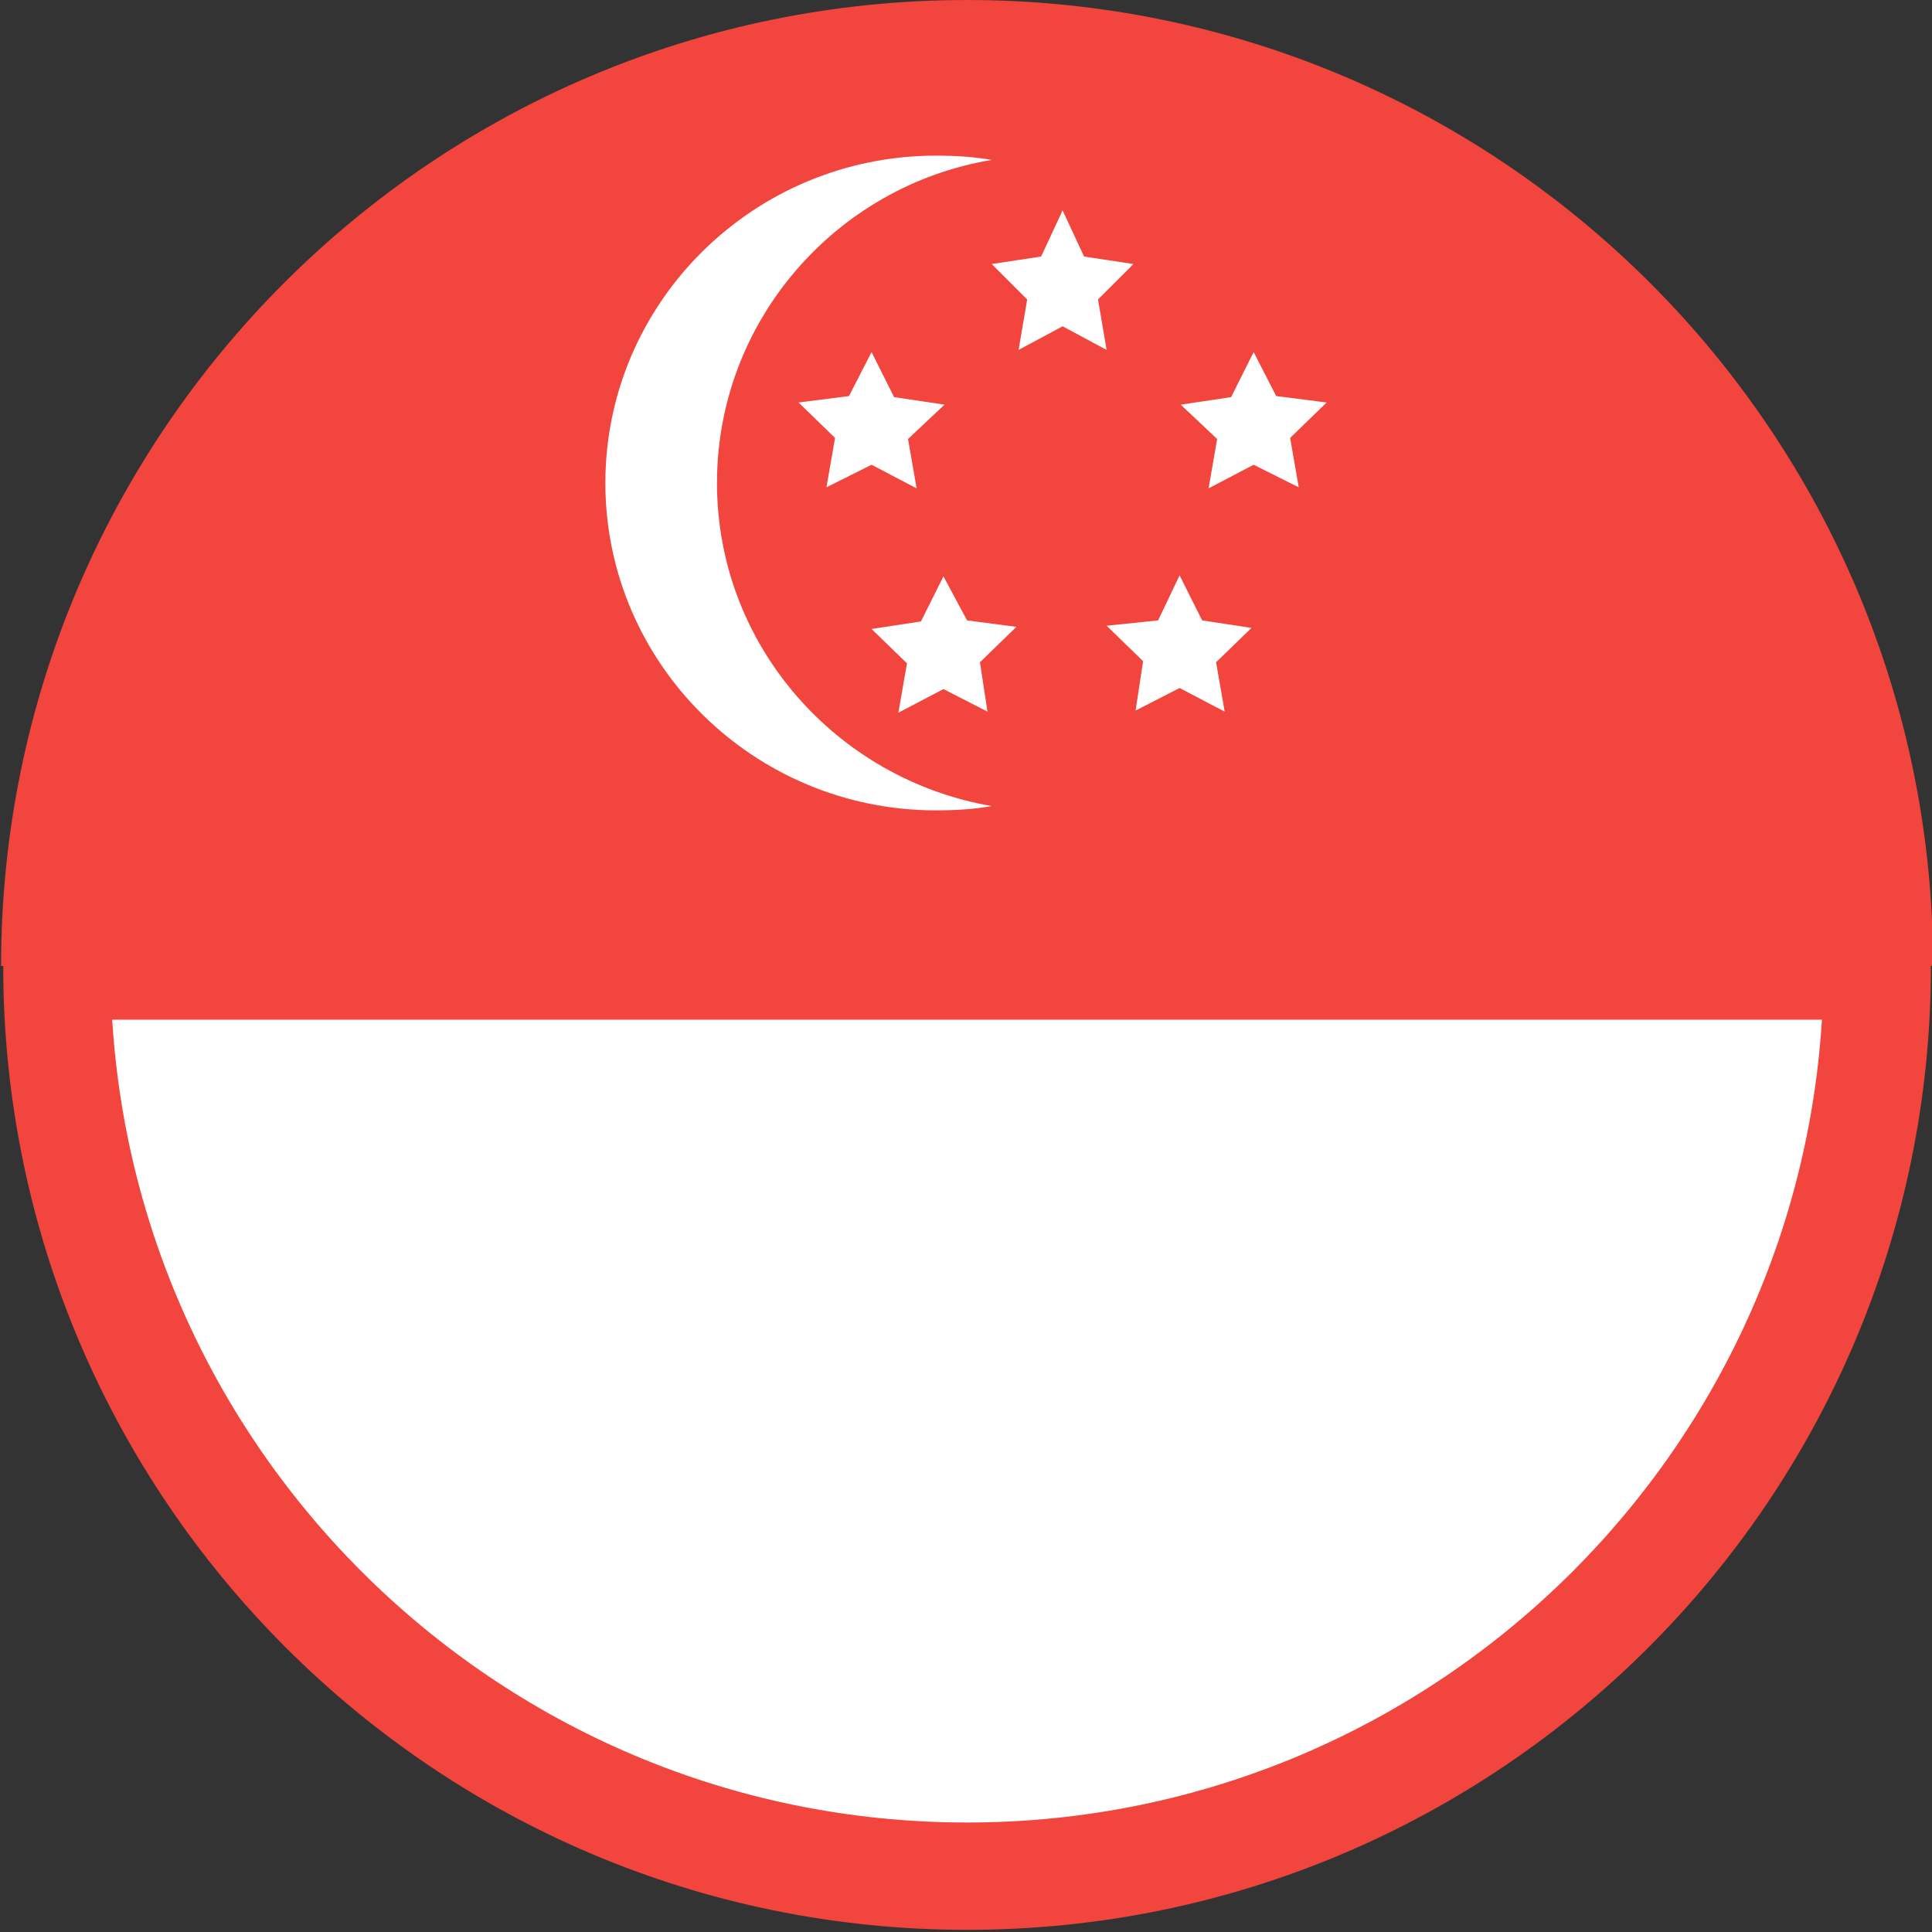 <?xml version="1.0" encoding="utf-8"?>
<!-- Generator: Adobe Illustrator 25.2.1, SVG Export Plug-In . SVG Version: 6.00 Build 0)  -->
<svg version="1.1" id="Layer_1" xmlns:sketch="http://www.bohemiancoding.com/sketch/ns"
	 xmlns="http://www.w3.org/2000/svg" xmlns:xlink="http://www.w3.org/1999/xlink" x="0px" y="0px" width="180px" height="180px"
	 viewBox="0 0 180 180" style="enable-background:new 0 0 180 180;" xml:space="preserve">
<rect x="0" y="0" width="180" height="180" fill="#333333" stroke="none"/>
<style type="text/css">
	.st0{fill-rule:evenodd;clip-rule:evenodd;fill:#FFFFFF;stroke:#F1453D;stroke-width:10;stroke-miterlimit:10;}
	.st1{fill-rule:evenodd;clip-rule:evenodd;fill:#F1453D;}
	.st2{fill-rule:evenodd;clip-rule:evenodd;fill:#FFFFFF;}
</style>
<desc></desc>
<path id="Oval-15-copy" class="st0" d="M174.9,90c0,46.8-38,84.8-84.8,84.8S5.3,136.8,5.3,90H174.9L174.9,90L174.9,90L174.9,90z"/>
<path id="Oval-15-copy-2" class="st1" d="M180.1,90c0-49.7-40.3-90-90-90s-90,40.3-90,90H180.1L180.1,90L180.1,90L180.1,90z"/>
<path id="Star-32" class="st2" d="M99,30.4l-4.1,2.2l0.8-4.7l-3.3-3.3l4.6-0.7l2-4.3l2,4.3l4.6,0.7l-3.3,3.3l0.8,4.7L99,30.4
	L99,30.4L99,30.4L99,30.4z M113.4,40.9l-3.4-3.2l4.7-0.7l2.1-4.2l2.1,4.1l4.7,0.6l-3.4,3.3l0.8,4.6l-4.2-2.1l-4.2,2.2L113.4,40.9
	L113.4,40.9L113.4,40.9L113.4,40.9z M107.9,57.8l2-4.2l2.1,4.2l4.6,0.7l-3.3,3.2l0.8,4.6l-4.2-2.2l-4.1,2.1l0.7-4.6l-3.4-3.3
	L107.9,57.8L107.9,57.8L107.9,57.8L107.9,57.8z M90.1,57.8l4.6,0.6l-3.4,3.3l0.7,4.6l-4.1-2.1l-4.2,2.2l0.8-4.6l-3.3-3.2l4.6-0.7
	l2.1-4.2L90.1,57.8L90.1,57.8L90.1,57.8L90.1,57.8z M84.6,40.9l0.8,4.6l-4.2-2.2L77,45.4l0.8-4.6l-3.4-3.3l4.7-0.6l2.1-4.1l2.1,4.2
	l4.7,0.7L84.6,40.9z M92.4,75.1c-1.7,0.3-3.4,0.4-5.2,0.4c-17,0-30.8-13.7-30.8-30.5s13.8-30.5,30.8-30.5c1.8,0,3.5,0.1,5.2,0.4
	c-14.5,2.4-25.6,15-25.6,30.1S77.9,72.6,92.4,75.1C92.4,75.1,77.9,72.6,92.4,75.1z"/>
</svg>
